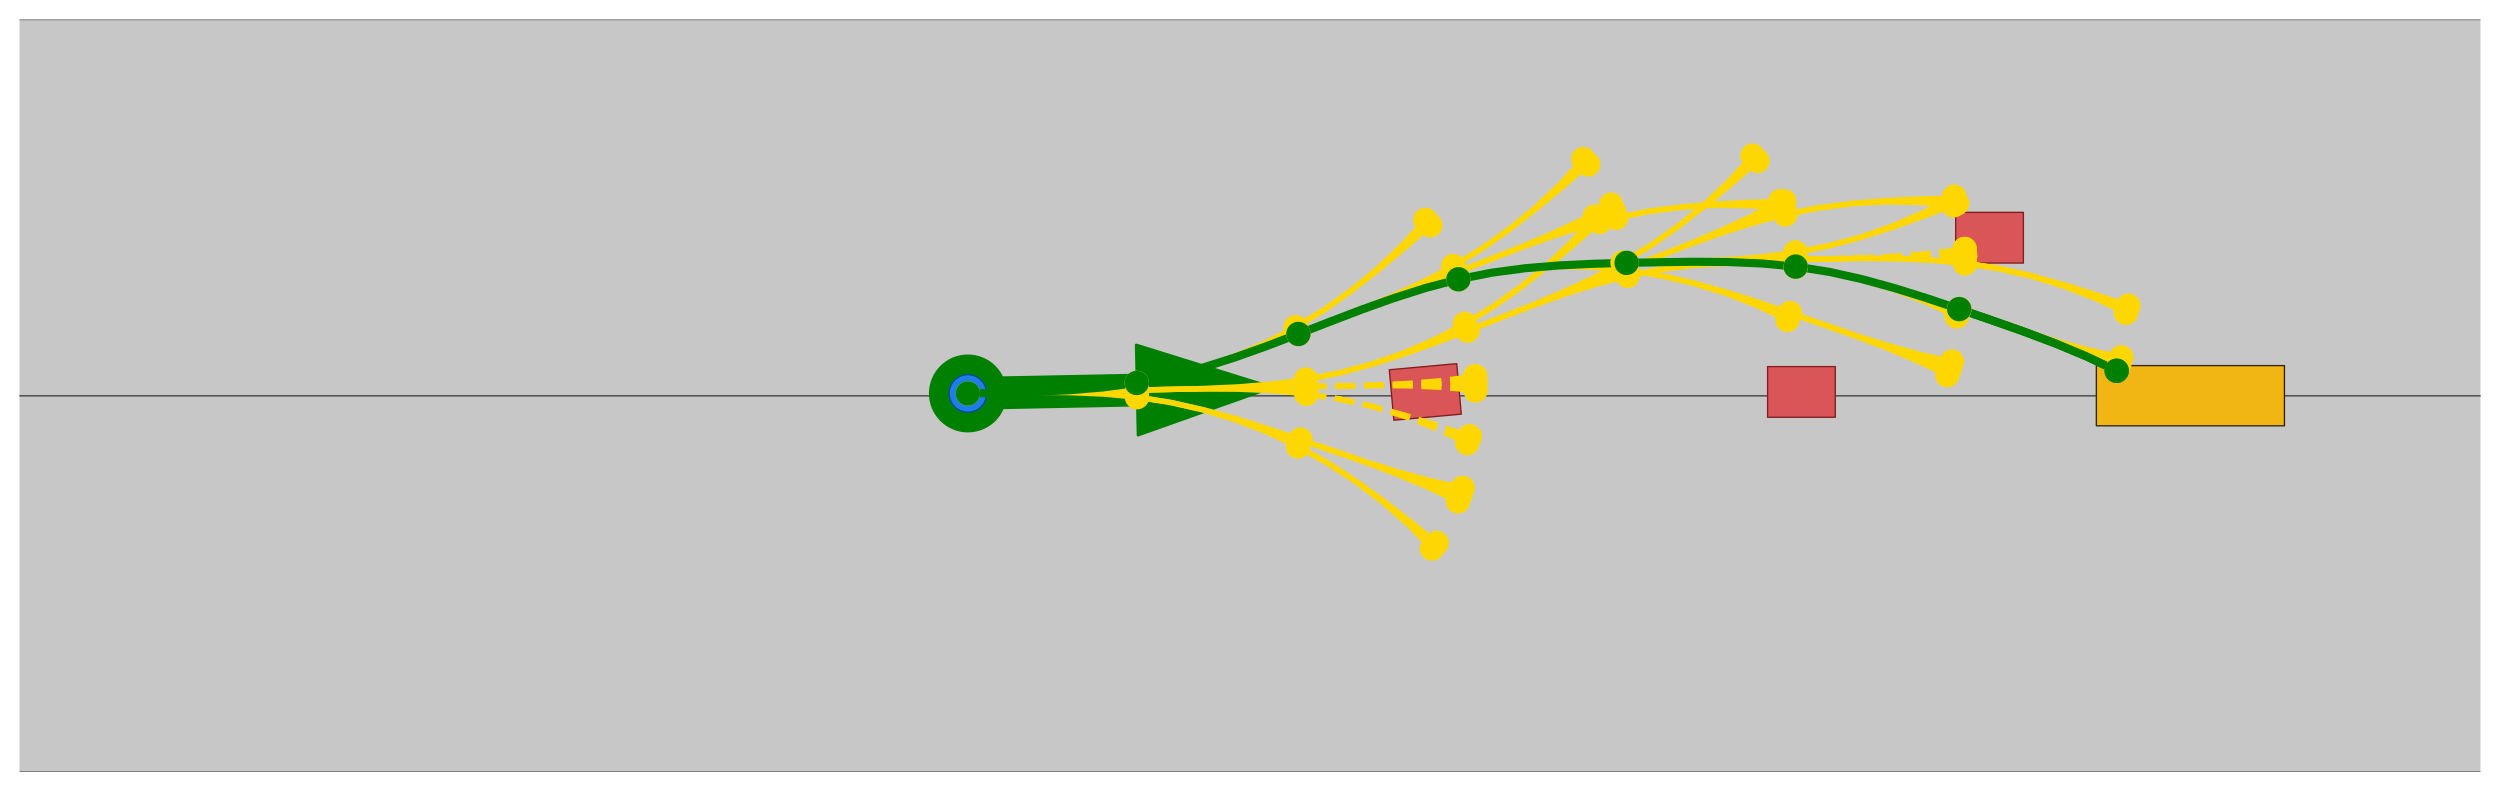 <?xml version="1.0" encoding="utf-8" standalone="no"?>
<!DOCTYPE svg PUBLIC "-//W3C//DTD SVG 1.1//EN"
  "http://www.w3.org/Graphics/SVG/1.1/DTD/svg11.dtd">
<!-- Created with matplotlib (https://matplotlib.org/) -->
<svg height="291.6pt" version="1.1" viewBox="0 0 921.15 291.6" width="921.15pt" xmlns="http://www.w3.org/2000/svg" xmlns:xlink="http://www.w3.org/1999/xlink">
 <defs>
  <style type="text/css">*{stroke-linecap:butt;stroke-linejoin:round;}</style>
 </defs>
 <g id="figure_1">
  <g id="patch_1">
   <path d="M 0 291.6 
L 921.15 291.6 
L 921.15 0 
L 0 0 
z
" style="fill:#ffffff;"/>
  </g>
  <g id="axes_1">
   <g id="PolyCollection_1">
    <path clip-path="url(#pa41eb38a44)" d="M -613.575 284.4 
L -599.715 284.4 
L -585.855 284.4 
L -571.995 284.4 
L -558.135 284.4 
L -544.275 284.4 
L -530.415 284.4 
L -516.555 284.4 
L -502.695 284.4 
L -488.835 284.4 
L -474.975 284.4 
L -461.115 284.4 
L -447.255 284.4 
L -433.395 284.4 
L -419.535 284.4 
L -405.675 284.4 
L -391.815 284.4 
L -377.955 284.4 
L -364.095 284.4 
L -350.235 284.4 
L -336.375 284.4 
L -322.515 284.4 
L -308.655 284.4 
L -294.795 284.4 
L -280.935 284.4 
L -267.075 284.4 
L -253.215 284.4 
L -239.355 284.4 
L -225.495 284.4 
L -211.635 284.4 
L -197.775 284.4 
L -183.915 284.4 
L -170.055 284.4 
L -156.195 284.4 
L -142.335 284.4 
L -128.475 284.4 
L -114.615 284.4 
L -100.755 284.4 
L -86.895 284.4 
L -73.035 284.4 
L -59.175 284.4 
L -45.315 284.4 
L -31.455 284.4 
L -17.595 284.4 
L -3.735 284.4 
L 10.125 284.4 
L 23.985 284.4 
L 37.845 284.4 
L 51.705 284.4 
L 65.565 284.4 
L 79.425 284.4 
L 93.285 284.4 
L 107.145 284.4 
L 121.005 284.4 
L 134.865 284.4 
L 148.725 284.4 
L 162.585 284.4 
L 176.445 284.4 
L 190.305 284.4 
L 204.165 284.4 
L 218.025 284.4 
L 231.885 284.4 
L 245.745 284.4 
L 259.605 284.4 
L 273.465 284.4 
L 287.325 284.4 
L 301.185 284.4 
L 315.045 284.4 
L 328.905 284.4 
L 342.765 284.4 
L 356.625 284.4 
L 370.485 284.4 
L 384.345 284.4 
L 398.205 284.4 
L 412.065 284.4 
L 425.925 284.4 
L 439.785 284.4 
L 453.645 284.4 
L 467.505 284.4 
L 481.365 284.4 
L 495.225 284.4 
L 509.085 284.4 
L 522.945 284.4 
L 536.805 284.4 
L 550.665 284.4 
L 564.525 284.4 
L 578.385 284.4 
L 592.245 284.4 
L 606.105 284.4 
L 619.965 284.4 
L 633.825 284.4 
L 647.685 284.4 
L 661.545 284.4 
L 675.405 284.4 
L 689.265 284.4 
L 703.125 284.4 
L 716.985 284.4 
L 730.845 284.4 
L 744.705 284.4 
L 758.565 284.4 
L 772.425 284.4 
L 786.285 284.4 
L 800.145 284.4 
L 814.005 284.4 
L 827.865 284.4 
L 841.725 284.4 
L 855.585 284.4 
L 869.445 284.4 
L 883.305 284.4 
L 897.165 284.4 
L 911.025 284.4 
L 924.885 284.4 
L 938.745 284.4 
L 952.605 284.4 
L 966.465 284.4 
L 980.325 284.4 
L 994.185 284.4 
L 1008.045 284.4 
L 1021.905 284.4 
L 1035.765 284.4 
L 1049.625 284.4 
L 1063.485 284.4 
L 1077.345 284.4 
L 1091.205 284.4 
L 1105.065 284.4 
L 1118.925 284.4 
L 1132.785 284.4 
L 1146.645 284.4 
L 1160.505 284.4 
L 1174.365 284.4 
L 1188.225 284.4 
L 1202.085 284.4 
L 1215.945 284.4 
L 1229.805 284.4 
L 1243.665 284.4 
L 1257.525 284.4 
L 1271.385 284.4 
L 1285.245 284.4 
L 1299.105 284.4 
L 1312.965 284.4 
L 1326.825 284.4 
L 1340.685 284.4 
L 1354.545 284.4 
L 1368.405 284.4 
L 1382.265 284.4 
L 1396.125 284.4 
L 1409.985 284.4 
L 1423.845 284.4 
L 1437.705 284.4 
L 1451.565 284.4 
L 1465.425 284.4 
L 1479.285 284.4 
L 1493.145 284.4 
L 1507.005 284.4 
L 1520.865 284.4 
L 1534.725 284.4 
L 1548.585 284.4 
L 1562.445 284.4 
L 1576.305 284.4 
L 1590.165 284.4 
L 1604.025 284.4 
L 1617.885 284.4 
L 1631.745 284.4 
L 1645.605 284.4 
L 1659.465 284.4 
L 1673.325 284.4 
L 1687.185 284.4 
L 1701.045 284.4 
L 1714.905 284.4 
L 1728.765 284.4 
L 1742.625 284.4 
L 1756.485 284.4 
L 1770.345 284.4 
L 1784.205 284.4 
L 1798.065 284.4 
L 1811.925 284.4 
L 1825.785 284.4 
L 1839.645 284.4 
L 1853.505 284.4 
L 1867.365 284.4 
L 1881.225 284.4 
L 1895.085 284.4 
L 1908.945 284.4 
L 1922.805 284.4 
L 1936.665 284.4 
L 1950.525 284.4 
L 1964.385 284.4 
L 1978.245 284.4 
L 1992.105 284.4 
L 2005.965 284.4 
L 2019.825 284.4 
L 2033.685 284.4 
L 2047.545 284.4 
L 2061.405 284.4 
L 2075.265 284.4 
L 2089.125 284.4 
L 2102.985 284.4 
L 2116.845 284.4 
L 2130.705 284.4 
L 2144.565 284.4 
L 2158.425 284.4 
L 2172.285 284.4 
L 2186.145 284.4 
L 2200.005 284.4 
L 2213.865 284.4 
L 2227.725 284.4 
L 2241.585 284.4 
L 2255.445 284.4 
L 2269.305 284.4 
L 2283.165 284.4 
L 2283.165 145.8 
L 2269.305 145.8 
L 2255.445 145.8 
L 2241.585 145.8 
L 2227.725 145.8 
L 2213.865 145.8 
L 2200.005 145.8 
L 2186.145 145.8 
L 2172.285 145.8 
L 2158.425 145.8 
L 2144.565 145.8 
L 2130.705 145.8 
L 2116.845 145.8 
L 2102.985 145.8 
L 2089.125 145.8 
L 2075.265 145.8 
L 2061.405 145.8 
L 2047.545 145.8 
L 2033.685 145.8 
L 2019.825 145.8 
L 2005.965 145.8 
L 1992.105 145.8 
L 1978.245 145.8 
L 1964.385 145.8 
L 1950.525 145.8 
L 1936.665 145.8 
L 1922.805 145.8 
L 1908.945 145.8 
L 1895.085 145.8 
L 1881.225 145.8 
L 1867.365 145.8 
L 1853.505 145.8 
L 1839.645 145.8 
L 1825.785 145.8 
L 1811.925 145.8 
L 1798.065 145.8 
L 1784.205 145.8 
L 1770.345 145.8 
L 1756.485 145.8 
L 1742.625 145.8 
L 1728.765 145.8 
L 1714.905 145.8 
L 1701.045 145.8 
L 1687.185 145.8 
L 1673.325 145.8 
L 1659.465 145.8 
L 1645.605 145.8 
L 1631.745 145.8 
L 1617.885 145.8 
L 1604.025 145.8 
L 1590.165 145.8 
L 1576.305 145.8 
L 1562.445 145.8 
L 1548.585 145.8 
L 1534.725 145.8 
L 1520.865 145.8 
L 1507.005 145.8 
L 1493.145 145.8 
L 1479.285 145.8 
L 1465.425 145.8 
L 1451.565 145.8 
L 1437.705 145.8 
L 1423.845 145.8 
L 1409.985 145.8 
L 1396.125 145.8 
L 1382.265 145.8 
L 1368.405 145.8 
L 1354.545 145.8 
L 1340.685 145.8 
L 1326.825 145.8 
L 1312.965 145.8 
L 1299.105 145.8 
L 1285.245 145.8 
L 1271.385 145.8 
L 1257.525 145.8 
L 1243.665 145.8 
L 1229.805 145.8 
L 1215.945 145.8 
L 1202.085 145.8 
L 1188.225 145.8 
L 1174.365 145.8 
L 1160.505 145.8 
L 1146.645 145.8 
L 1132.785 145.8 
L 1118.925 145.8 
L 1105.065 145.8 
L 1091.205 145.8 
L 1077.345 145.8 
L 1063.485 145.8 
L 1049.625 145.8 
L 1035.765 145.8 
L 1021.905 145.8 
L 1008.045 145.8 
L 994.185 145.8 
L 980.325 145.8 
L 966.465 145.8 
L 952.605 145.8 
L 938.745 145.8 
L 924.885 145.8 
L 911.025 145.8 
L 897.165 145.8 
L 883.305 145.8 
L 869.445 145.8 
L 855.585 145.8 
L 841.725 145.8 
L 827.865 145.8 
L 814.005 145.8 
L 800.145 145.8 
L 786.285 145.8 
L 772.425 145.8 
L 758.565 145.8 
L 744.705 145.8 
L 730.845 145.8 
L 716.985 145.8 
L 703.125 145.8 
L 689.265 145.8 
L 675.405 145.8 
L 661.545 145.8 
L 647.685 145.8 
L 633.825 145.8 
L 619.965 145.8 
L 606.105 145.8 
L 592.245 145.8 
L 578.385 145.8 
L 564.525 145.8 
L 550.665 145.8 
L 536.805 145.8 
L 522.945 145.8 
L 509.085 145.8 
L 495.225 145.8 
L 481.365 145.8 
L 467.505 145.8 
L 453.645 145.8 
L 439.785 145.8 
L 425.925 145.8 
L 412.065 145.8 
L 398.205 145.8 
L 384.345 145.8 
L 370.485 145.8 
L 356.625 145.8 
L 342.765 145.8 
L 328.905 145.8 
L 315.045 145.8 
L 301.185 145.8 
L 287.325 145.8 
L 273.465 145.8 
L 259.605 145.8 
L 245.745 145.8 
L 231.885 145.8 
L 218.025 145.8 
L 204.165 145.8 
L 190.305 145.8 
L 176.445 145.8 
L 162.585 145.8 
L 148.725 145.8 
L 134.865 145.8 
L 121.005 145.8 
L 107.145 145.8 
L 93.285 145.8 
L 79.425 145.8 
L 65.565 145.8 
L 51.705 145.8 
L 37.845 145.8 
L 23.985 145.8 
L 10.125 145.8 
L -3.735 145.8 
L -17.595 145.8 
L -31.455 145.8 
L -45.315 145.8 
L -59.175 145.8 
L -73.035 145.8 
L -86.895 145.8 
L -100.755 145.8 
L -114.615 145.8 
L -128.475 145.8 
L -142.335 145.8 
L -156.195 145.8 
L -170.055 145.8 
L -183.915 145.8 
L -197.775 145.8 
L -211.635 145.8 
L -225.495 145.8 
L -239.355 145.8 
L -253.215 145.8 
L -267.075 145.8 
L -280.935 145.8 
L -294.795 145.8 
L -308.655 145.8 
L -322.515 145.8 
L -336.375 145.8 
L -350.235 145.8 
L -364.095 145.8 
L -377.955 145.8 
L -391.815 145.8 
L -405.675 145.8 
L -419.535 145.8 
L -433.395 145.8 
L -447.255 145.8 
L -461.115 145.8 
L -474.975 145.8 
L -488.835 145.8 
L -502.695 145.8 
L -516.555 145.8 
L -530.415 145.8 
L -544.275 145.8 
L -558.135 145.8 
L -571.995 145.8 
L -585.855 145.8 
L -599.715 145.8 
L -613.575 145.8 
z
" style="fill:#c7c7c7;"/>
    <path clip-path="url(#pa41eb38a44)" d="M -613.575 145.8 
L -599.715 145.8 
L -585.855 145.8 
L -571.995 145.8 
L -558.135 145.8 
L -544.275 145.8 
L -530.415 145.8 
L -516.555 145.8 
L -502.695 145.8 
L -488.835 145.8 
L -474.975 145.8 
L -461.115 145.8 
L -447.255 145.8 
L -433.395 145.8 
L -419.535 145.8 
L -405.675 145.8 
L -391.815 145.8 
L -377.955 145.8 
L -364.095 145.8 
L -350.235 145.8 
L -336.375 145.8 
L -322.515 145.8 
L -308.655 145.8 
L -294.795 145.8 
L -280.935 145.8 
L -267.075 145.8 
L -253.215 145.8 
L -239.355 145.8 
L -225.495 145.8 
L -211.635 145.8 
L -197.775 145.8 
L -183.915 145.8 
L -170.055 145.8 
L -156.195 145.8 
L -142.335 145.8 
L -128.475 145.8 
L -114.615 145.8 
L -100.755 145.8 
L -86.895 145.8 
L -73.035 145.8 
L -59.175 145.8 
L -45.315 145.8 
L -31.455 145.8 
L -17.595 145.8 
L -3.735 145.8 
L 10.125 145.8 
L 23.985 145.8 
L 37.845 145.8 
L 51.705 145.8 
L 65.565 145.8 
L 79.425 145.8 
L 93.285 145.8 
L 107.145 145.8 
L 121.005 145.8 
L 134.865 145.8 
L 148.725 145.8 
L 162.585 145.8 
L 176.445 145.8 
L 190.305 145.8 
L 204.165 145.8 
L 218.025 145.8 
L 231.885 145.8 
L 245.745 145.8 
L 259.605 145.8 
L 273.465 145.8 
L 287.325 145.8 
L 301.185 145.8 
L 315.045 145.8 
L 328.905 145.8 
L 342.765 145.8 
L 356.625 145.8 
L 370.485 145.8 
L 384.345 145.8 
L 398.205 145.8 
L 412.065 145.8 
L 425.925 145.8 
L 439.785 145.8 
L 453.645 145.8 
L 467.505 145.8 
L 481.365 145.8 
L 495.225 145.8 
L 509.085 145.8 
L 522.945 145.8 
L 536.805 145.8 
L 550.665 145.8 
L 564.525 145.8 
L 578.385 145.8 
L 592.245 145.8 
L 606.105 145.8 
L 619.965 145.8 
L 633.825 145.8 
L 647.685 145.8 
L 661.545 145.8 
L 675.405 145.8 
L 689.265 145.8 
L 703.125 145.8 
L 716.985 145.8 
L 730.845 145.8 
L 744.705 145.8 
L 758.565 145.8 
L 772.425 145.8 
L 786.285 145.8 
L 800.145 145.8 
L 814.005 145.8 
L 827.865 145.8 
L 841.725 145.8 
L 855.585 145.8 
L 869.445 145.8 
L 883.305 145.8 
L 897.165 145.8 
L 911.025 145.8 
L 924.885 145.8 
L 938.745 145.8 
L 952.605 145.8 
L 966.465 145.8 
L 980.325 145.8 
L 994.185 145.8 
L 1008.045 145.8 
L 1021.905 145.8 
L 1035.765 145.8 
L 1049.625 145.8 
L 1063.485 145.8 
L 1077.345 145.8 
L 1091.205 145.8 
L 1105.065 145.8 
L 1118.925 145.8 
L 1132.785 145.8 
L 1146.645 145.8 
L 1160.505 145.8 
L 1174.365 145.8 
L 1188.225 145.8 
L 1202.085 145.8 
L 1215.945 145.8 
L 1229.805 145.8 
L 1243.665 145.8 
L 1257.525 145.8 
L 1271.385 145.8 
L 1285.245 145.8 
L 1299.105 145.8 
L 1312.965 145.8 
L 1326.825 145.8 
L 1340.685 145.8 
L 1354.545 145.8 
L 1368.405 145.8 
L 1382.265 145.8 
L 1396.125 145.8 
L 1409.985 145.8 
L 1423.845 145.8 
L 1437.705 145.8 
L 1451.565 145.8 
L 1465.425 145.8 
L 1479.285 145.8 
L 1493.145 145.8 
L 1507.005 145.8 
L 1520.865 145.8 
L 1534.725 145.8 
L 1548.585 145.8 
L 1562.445 145.8 
L 1576.305 145.8 
L 1590.165 145.8 
L 1604.025 145.8 
L 1617.885 145.8 
L 1631.745 145.8 
L 1645.605 145.8 
L 1659.465 145.8 
L 1673.325 145.8 
L 1687.185 145.8 
L 1701.045 145.8 
L 1714.905 145.8 
L 1728.765 145.8 
L 1742.625 145.8 
L 1756.485 145.8 
L 1770.345 145.8 
L 1784.205 145.8 
L 1798.065 145.8 
L 1811.925 145.8 
L 1825.785 145.8 
L 1839.645 145.8 
L 1853.505 145.8 
L 1867.365 145.8 
L 1881.225 145.8 
L 1895.085 145.8 
L 1908.945 145.8 
L 1922.805 145.8 
L 1936.665 145.8 
L 1950.525 145.8 
L 1964.385 145.8 
L 1978.245 145.8 
L 1992.105 145.8 
L 2005.965 145.8 
L 2019.825 145.8 
L 2033.685 145.8 
L 2047.545 145.8 
L 2061.405 145.8 
L 2075.265 145.8 
L 2089.125 145.8 
L 2102.985 145.8 
L 2116.845 145.8 
L 2130.705 145.8 
L 2144.565 145.8 
L 2158.425 145.8 
L 2172.285 145.8 
L 2186.145 145.8 
L 2200.005 145.8 
L 2213.865 145.8 
L 2227.725 145.8 
L 2241.585 145.8 
L 2255.445 145.8 
L 2269.305 145.8 
L 2283.165 145.8 
L 2283.165 7.2 
L 2269.305 7.2 
L 2255.445 7.2 
L 2241.585 7.2 
L 2227.725 7.2 
L 2213.865 7.2 
L 2200.005 7.2 
L 2186.145 7.2 
L 2172.285 7.2 
L 2158.425 7.2 
L 2144.565 7.2 
L 2130.705 7.2 
L 2116.845 7.2 
L 2102.985 7.2 
L 2089.125 7.2 
L 2075.265 7.2 
L 2061.405 7.2 
L 2047.545 7.2 
L 2033.685 7.2 
L 2019.825 7.2 
L 2005.965 7.2 
L 1992.105 7.2 
L 1978.245 7.2 
L 1964.385 7.2 
L 1950.525 7.2 
L 1936.665 7.2 
L 1922.805 7.2 
L 1908.945 7.2 
L 1895.085 7.2 
L 1881.225 7.2 
L 1867.365 7.2 
L 1853.505 7.2 
L 1839.645 7.2 
L 1825.785 7.2 
L 1811.925 7.2 
L 1798.065 7.2 
L 1784.205 7.2 
L 1770.345 7.2 
L 1756.485 7.2 
L 1742.625 7.2 
L 1728.765 7.2 
L 1714.905 7.2 
L 1701.045 7.2 
L 1687.185 7.2 
L 1673.325 7.2 
L 1659.465 7.2 
L 1645.605 7.2 
L 1631.745 7.2 
L 1617.885 7.2 
L 1604.025 7.2 
L 1590.165 7.2 
L 1576.305 7.2 
L 1562.445 7.2 
L 1548.585 7.2 
L 1534.725 7.2 
L 1520.865 7.2 
L 1507.005 7.2 
L 1493.145 7.2 
L 1479.285 7.2 
L 1465.425 7.2 
L 1451.565 7.2 
L 1437.705 7.2 
L 1423.845 7.2 
L 1409.985 7.2 
L 1396.125 7.2 
L 1382.265 7.2 
L 1368.405 7.2 
L 1354.545 7.2 
L 1340.685 7.2 
L 1326.825 7.2 
L 1312.965 7.2 
L 1299.105 7.2 
L 1285.245 7.2 
L 1271.385 7.2 
L 1257.525 7.2 
L 1243.665 7.2 
L 1229.805 7.2 
L 1215.945 7.2 
L 1202.085 7.2 
L 1188.225 7.2 
L 1174.365 7.2 
L 1160.505 7.2 
L 1146.645 7.2 
L 1132.785 7.2 
L 1118.925 7.2 
L 1105.065 7.2 
L 1091.205 7.2 
L 1077.345 7.2 
L 1063.485 7.2 
L 1049.625 7.2 
L 1035.765 7.2 
L 1021.905 7.2 
L 1008.045 7.2 
L 994.185 7.2 
L 980.325 7.2 
L 966.465 7.2 
L 952.605 7.2 
L 938.745 7.2 
L 924.885 7.2 
L 911.025 7.2 
L 897.165 7.2 
L 883.305 7.2 
L 869.445 7.2 
L 855.585 7.2 
L 841.725 7.2 
L 827.865 7.2 
L 814.005 7.2 
L 800.145 7.2 
L 786.285 7.2 
L 772.425 7.2 
L 758.565 7.2 
L 744.705 7.2 
L 730.845 7.2 
L 716.985 7.2 
L 703.125 7.2 
L 689.265 7.2 
L 675.405 7.2 
L 661.545 7.2 
L 647.685 7.2 
L 633.825 7.2 
L 619.965 7.2 
L 606.105 7.2 
L 592.245 7.2 
L 578.385 7.2 
L 564.525 7.2 
L 550.665 7.2 
L 536.805 7.2 
L 522.945 7.2 
L 509.085 7.2 
L 495.225 7.2 
L 481.365 7.2 
L 467.505 7.2 
L 453.645 7.2 
L 439.785 7.2 
L 425.925 7.2 
L 412.065 7.2 
L 398.205 7.2 
L 384.345 7.2 
L 370.485 7.2 
L 356.625 7.2 
L 342.765 7.2 
L 328.905 7.2 
L 315.045 7.2 
L 301.185 7.2 
L 287.325 7.2 
L 273.465 7.2 
L 259.605 7.2 
L 245.745 7.2 
L 231.885 7.2 
L 218.025 7.2 
L 204.165 7.2 
L 190.305 7.2 
L 176.445 7.2 
L 162.585 7.2 
L 148.725 7.2 
L 134.865 7.2 
L 121.005 7.2 
L 107.145 7.2 
L 93.285 7.2 
L 79.425 7.2 
L 65.565 7.2 
L 51.705 7.2 
L 37.845 7.2 
L 23.985 7.2 
L 10.125 7.2 
L -3.735 7.2 
L -17.595 7.2 
L -31.455 7.2 
L -45.315 7.2 
L -59.175 7.2 
L -73.035 7.2 
L -86.895 7.2 
L -100.755 7.2 
L -114.615 7.2 
L -128.475 7.2 
L -142.335 7.2 
L -156.195 7.2 
L -170.055 7.2 
L -183.915 7.2 
L -197.775 7.2 
L -211.635 7.2 
L -225.495 7.2 
L -239.355 7.2 
L -253.215 7.2 
L -267.075 7.2 
L -280.935 7.2 
L -294.795 7.2 
L -308.655 7.2 
L -322.515 7.2 
L -336.375 7.2 
L -350.235 7.2 
L -364.095 7.2 
L -377.955 7.2 
L -391.815 7.2 
L -405.675 7.2 
L -419.535 7.2 
L -433.395 7.2 
L -447.255 7.2 
L -461.115 7.2 
L -474.975 7.2 
L -488.835 7.2 
L -502.695 7.2 
L -516.555 7.2 
L -530.415 7.2 
L -544.275 7.2 
L -558.135 7.2 
L -571.995 7.2 
L -585.855 7.2 
L -599.715 7.2 
L -613.575 7.2 
z
" style="fill:#c7c7c7;"/>
   </g>
   <g id="PathCollection_1"/>
   <g id="PathCollection_2">
    <path clip-path="url(#pa41eb38a44)" d="M -613.575 225.495 
L -592.785 215.1 
L -613.575 204.705 
z
" style="fill:#dddddd;stroke:#dddddd;stroke-width:0.5;"/>
    <path clip-path="url(#pa41eb38a44)" d="M -613.575 86.895 
L -592.785 76.5 
L -613.575 66.105 
z
" style="fill:#dddddd;stroke:#dddddd;stroke-width:0.5;"/>
   </g>
   <g id="PathCollection_3">
    <path clip-path="url(#pa41eb38a44)" d="M -1 284.4 
L 922.15 284.4 
L 922.15 284.4 
" style="fill:none;stroke:#555555;stroke-width:0.5;"/>
    <path clip-path="url(#pa41eb38a44)" d="M -1 145.8 
L 922.15 145.8 
L 922.15 145.8 
" style="fill:none;stroke:#555555;stroke-width:0.5;"/>
   </g>
   <g id="PathCollection_4">
    <path clip-path="url(#pa41eb38a44)" d="M -1 145.8 
L 922.15 145.8 
L 922.15 145.8 
" style="fill:none;stroke:#555555;stroke-width:0.5;"/>
    <path clip-path="url(#pa41eb38a44)" d="M -1 7.2 
L 922.15 7.2 
L 922.15 7.2 
" style="fill:none;stroke:#555555;stroke-width:0.5;"/>
   </g>
   <g id="PatchCollection_1">
    <path clip-path="url(#pa41eb38a44)" d="M 356.625 158.828 
C 360.301 158.828 363.826 157.368 366.425 154.769 
C 369.025 152.17 370.485 148.644 370.485 144.968 
C 370.485 141.293 369.025 137.767 366.425 135.168 
C 363.826 132.569 360.301 131.108 356.625 131.108 
C 352.949 131.108 349.424 132.569 346.825 135.168 
C 344.225 137.767 342.765 141.293 342.765 144.968 
C 342.765 148.644 344.225 152.17 346.825 154.769 
C 349.424 157.368 352.949 158.828 356.625 158.828 
z
" style="fill:#008000;stroke:#008000;"/>
    <path clip-path="url(#pa41eb38a44)" d="M 468.869 142.723 
L 419.315 160.35 
L 419.093 149.264 
L 356.736 150.511 
L 356.514 139.426 
L 418.872 138.178 
L 418.65 127.092 
z
" style="fill:#008000;stroke:#008000;"/>
    <path clip-path="url(#pa41eb38a44)" d="M 772.425 156.888 
L 772.425 134.712 
L 841.725 134.712 
L 841.725 156.888 
z
" style="fill:#f1b514;stroke:#302404;stroke-width:0.5;"/>
    <path clip-path="url(#pa41eb38a44)" d="M 513.578 154.835 
L 511.9 136.235 
L 536.747 133.993 
L 538.425 152.593 
z
" style="fill:#d95558;stroke:#831d20;stroke-width:0.5;"/>
    <path clip-path="url(#pa41eb38a44)" d="M 651.289 153.752 
L 651.289 135.076 
L 676.237 135.076 
L 676.237 153.752 
z
" style="fill:#d95558;stroke:#831d20;stroke-width:0.5;"/>
    <path clip-path="url(#pa41eb38a44)" d="M 720.589 96.926 
L 720.589 78.25 
L 745.537 78.25 
L 745.537 96.926 
z
" style="fill:#d95558;stroke:#831d20;stroke-width:0.5;"/>
    <path clip-path="url(#pa41eb38a44)" d="M 356.625 151.898 
C 358.463 151.898 360.226 151.168 361.525 149.869 
C 362.825 148.569 363.555 146.806 363.555 144.968 
C 363.555 143.131 362.825 141.368 361.525 140.068 
C 360.226 138.769 358.463 138.038 356.625 138.038 
C 354.787 138.038 353.024 138.769 351.725 140.068 
C 350.425 141.368 349.695 143.131 349.695 144.968 
C 349.695 146.806 350.425 148.569 351.725 149.869 
C 353.024 151.168 354.787 151.898 356.625 151.898 
z
" style="fill:#1d7eea;stroke:#00478f;stroke-width:0.5;"/>
   </g>
   <g id="line2d_1">
    <path clip-path="url(#pa41eb38a44)" d="M 356.625 144.968 
" style="fill:none;stroke:#ffd700;stroke-linecap:square;stroke-width:2;"/>
   </g>
   <g id="line2d_2">
    <path clip-path="url(#pa41eb38a44)" d="M 356.625 144.968 
L 369.099 144.719 
L 381.573 144.469 
L 394.047 144.22 
L 406.521 143.97 
L 418.995 143.721 
" style="fill:none;stroke:#ffd700;stroke-linecap:square;stroke-width:2;"/>
   </g>
   <g id="line2d_3">
    <path clip-path="url(#pa41eb38a44)" d="M 356.625 144.968 
L 369.099 144.719 
L 381.571 144.382 
L 394.033 143.784 
L 406.466 142.75 
L 418.832 141.107 
" style="fill:none;stroke:#ffd700;stroke-linecap:square;stroke-width:2;"/>
   </g>
   <g id="line2d_4">
    <path clip-path="url(#pa41eb38a44)" d="M 356.625 144.968 
L 369.099 144.719 
L 381.574 144.557 
L 394.05 144.656 
L 406.514 145.192 
L 418.937 146.34 
" style="fill:none;stroke:#ffd700;stroke-linecap:square;stroke-width:2;"/>
   </g>
   <g id="line2d_5">
    <path clip-path="url(#pa41eb38a44)" d="M 418.995 143.721 
L 431.469 143.472 
L 443.943 143.222 
L 456.417 142.973 
L 468.891 142.723 
L 481.365 142.474 
" style="fill:none;stroke:#ffd700;stroke-linecap:square;stroke-width:2;"/>
   </g>
   <g id="line2d_6">
    <path clip-path="url(#pa41eb38a44)" d="M 418.995 143.721 
L 431.469 143.472 
L 443.941 143.135 
L 456.403 142.537 
L 468.836 141.503 
L 481.202 139.859 
" style="fill:none;stroke:#ffd700;stroke-linecap:square;stroke-width:2;"/>
   </g>
   <g id="line2d_7">
    <path clip-path="url(#pa41eb38a44)" d="M 418.995 143.721 
L 431.469 143.472 
L 443.944 143.309 
L 456.42 143.408 
L 468.884 143.944 
L 481.307 145.093 
" style="fill:none;stroke:#ffd700;stroke-linecap:square;stroke-width:2;"/>
   </g>
   <g id="line2d_8">
    <path clip-path="url(#pa41eb38a44)" d="M 481.307 145.093 
L 493.628 147.026 
L 505.802 149.738 
L 517.829 153.046 
L 529.733 156.773 
L 541.556 160.749 
" style="fill:none;stroke:#ffd700;stroke-dasharray:7.4,3.2;stroke-dashoffset:0;stroke-width:2;"/>
   </g>
   <g id="line2d_9">
    <path clip-path="url(#pa41eb38a44)" d="M 481.307 145.093 
L 493.628 147.026 
L 505.782 149.826 
L 517.707 153.478 
L 529.345 157.964 
L 540.636 163.261 
" style="fill:none;stroke:#ffd700;stroke-dasharray:7.4,3.2;stroke-dashoffset:0;stroke-width:2;"/>
   </g>
   <g id="line2d_10">
    <path clip-path="url(#pa41eb38a44)" d="M 481.365 142.474 
L 493.839 142.224 
L 506.313 141.975 
L 518.787 141.725 
L 531.261 141.476 
L 543.735 141.226 
" style="fill:none;stroke:#ffd700;stroke-dasharray:7.4,3.2;stroke-dashoffset:0;stroke-width:2;"/>
   </g>
   <g id="line2d_11">
    <path clip-path="url(#pa41eb38a44)" d="M 481.365 142.474 
L 493.839 142.224 
L 506.311 141.888 
L 518.773 141.29 
L 531.206 140.256 
L 543.572 138.612 
" style="fill:none;stroke:#ffd700;stroke-dasharray:7.4,3.2;stroke-dashoffset:0;stroke-width:2;"/>
   </g>
   <g id="line2d_12">
    <path clip-path="url(#pa41eb38a44)" d="M 481.365 142.474 
L 493.839 142.224 
L 506.314 142.062 
L 518.79 142.161 
L 531.254 142.697 
L 543.677 143.845 
" style="fill:none;stroke:#ffd700;stroke-dasharray:7.4,3.2;stroke-dashoffset:0;stroke-width:2;"/>
   </g>
   <g id="line2d_13">
    <path clip-path="url(#pa41eb38a44)" d="M 418.937 146.34 
L 431.258 148.274 
L 443.432 150.986 
L 455.459 154.294 
L 467.363 158.02 
L 479.186 161.996 
" style="fill:none;stroke:#ffd700;stroke-linecap:square;stroke-width:2;"/>
   </g>
   <g id="line2d_14">
    <path clip-path="url(#pa41eb38a44)" d="M 418.937 146.34 
L 431.258 148.274 
L 443.412 151.074 
L 455.337 154.726 
L 466.975 159.211 
L 478.266 164.508 
" style="fill:none;stroke:#ffd700;stroke-linecap:square;stroke-width:2;"/>
   </g>
   <g id="line2d_15">
    <path clip-path="url(#pa41eb38a44)" d="M 418.832 141.107 
L 431.066 138.682 
L 443.122 135.485 
L 455.007 131.699 
L 466.752 127.499 
L 478.407 123.054 
" style="fill:none;stroke:#ffd700;stroke-linecap:square;stroke-width:2;"/>
   </g>
   <g id="line2d_16">
    <path clip-path="url(#pa41eb38a44)" d="M 418.832 141.107 
L 431.066 138.682 
L 443.098 135.398 
L 454.868 131.272 
L 466.317 126.324 
L 477.387 120.58 
" style="fill:none;stroke:#ffd700;stroke-linecap:square;stroke-width:2;"/>
   </g>
   <g id="line2d_17">
    <path clip-path="url(#pa41eb38a44)" d="M 481.202 139.859 
L 493.436 137.434 
L 505.492 134.237 
L 517.377 130.451 
L 529.122 126.251 
L 540.777 121.806 
" style="fill:none;stroke:#ffd700;stroke-linecap:square;stroke-width:2;"/>
   </g>
   <g id="line2d_18">
    <path clip-path="url(#pa41eb38a44)" d="M 481.202 139.859 
L 493.436 137.434 
L 505.468 134.15 
L 517.238 130.025 
L 528.687 125.077 
L 539.757 119.333 
" style="fill:none;stroke:#ffd700;stroke-linecap:square;stroke-width:2;"/>
   </g>
   <g id="line2d_19">
    <path clip-path="url(#pa41eb38a44)" d="M 479.186 161.996 
L 490.982 166.054 
L 502.777 170.112 
L 514.573 174.17 
L 526.368 178.229 
L 538.164 182.287 
" style="fill:none;stroke:#ffd700;stroke-linecap:square;stroke-width:2;"/>
   </g>
   <g id="line2d_20">
    <path clip-path="url(#pa41eb38a44)" d="M 479.186 161.996 
L 490.982 166.054 
L 502.805 170.03 
L 514.709 173.757 
L 526.736 177.064 
L 538.91 179.776 
" style="fill:none;stroke:#ffd700;stroke-linecap:square;stroke-width:2;"/>
   </g>
   <g id="line2d_21">
    <path clip-path="url(#pa41eb38a44)" d="M 479.186 161.996 
L 490.982 166.054 
L 502.749 170.195 
L 514.426 174.581 
L 525.942 179.373 
L 537.208 184.725 
" style="fill:none;stroke:#ffd700;stroke-linecap:square;stroke-width:2;"/>
   </g>
   <g id="line2d_22">
    <path clip-path="url(#pa41eb38a44)" d="M 478.407 123.054 
L 490.031 118.527 
L 501.655 114 
L 513.279 109.474 
L 524.902 104.947 
L 536.526 100.421 
" style="fill:none;stroke:#ffd700;stroke-linecap:square;stroke-width:2;"/>
   </g>
   <g id="line2d_23">
    <path clip-path="url(#pa41eb38a44)" d="M 478.407 123.054 
L 490.031 118.527 
L 501.623 113.919 
L 513.115 109.07 
L 524.43 103.821 
L 535.473 98.022 
" style="fill:none;stroke:#ffd700;stroke-linecap:square;stroke-width:2;"/>
   </g>
   <g id="line2d_24">
    <path clip-path="url(#pa41eb38a44)" d="M 478.407 123.054 
L 490.031 118.527 
L 501.686 114.082 
L 513.431 109.882 
L 525.316 106.096 
L 537.372 102.899 
" style="fill:none;stroke:#ffd700;stroke-linecap:square;stroke-width:2;"/>
   </g>
   <g id="line2d_25">
    <path clip-path="url(#pa41eb38a44)" d="M 540.777 121.806 
L 552.401 117.28 
L 564.025 112.753 
L 575.649 108.226 
L 587.272 103.7 
L 598.896 99.173 
" style="fill:none;stroke:#ffd700;stroke-linecap:square;stroke-width:2;"/>
   </g>
   <g id="line2d_26">
    <path clip-path="url(#pa41eb38a44)" d="M 540.777 121.806 
L 552.401 117.28 
L 563.993 112.672 
L 575.485 107.822 
L 586.8 102.574 
L 597.843 96.775 
" style="fill:none;stroke:#ffd700;stroke-linecap:square;stroke-width:2;"/>
   </g>
   <g id="line2d_27">
    <path clip-path="url(#pa41eb38a44)" d="M 540.777 121.806 
L 552.401 117.28 
L 564.056 112.834 
L 575.801 108.634 
L 587.686 104.848 
L 599.742 101.652 
" style="fill:none;stroke:#ffd700;stroke-linecap:square;stroke-width:2;"/>
   </g>
   <g id="line2d_28">
    <path clip-path="url(#pa41eb38a44)" d="M 477.387 120.58 
L 488.024 114.067 
L 498.226 106.893 
L 508.064 99.224 
L 517.627 91.216 
L 527.021 83.009 
" style="fill:none;stroke:#ffd700;stroke-linecap:square;stroke-width:2;"/>
   </g>
   <g id="line2d_29">
    <path clip-path="url(#pa41eb38a44)" d="M 477.387 120.58 
L 488.024 114.067 
L 498.174 106.819 
L 507.786 98.872 
L 516.812 90.265 
L 525.207 81.042 
" style="fill:none;stroke:#ffd700;stroke-linecap:square;stroke-width:2;"/>
   </g>
   <g id="line2d_30">
    <path clip-path="url(#pa41eb38a44)" d="M 599.742 101.652 
L 611.977 99.227 
L 624.341 97.583 
L 636.771 96.549 
L 649.23 95.951 
L 661.7 95.615 
" style="fill:none;stroke:#ffd700;stroke-linecap:square;stroke-width:2;"/>
   </g>
   <g id="line2d_31">
    <path clip-path="url(#pa41eb38a44)" d="M 599.742 101.652 
L 611.977 99.227 
L 624.351 97.672 
L 636.805 96.997 
L 649.275 97.203 
L 661.7 98.291 
" style="fill:none;stroke:#ffd700;stroke-linecap:square;stroke-width:2;"/>
   </g>
   <g id="line2d_32">
    <path clip-path="url(#pa41eb38a44)" d="M 537.372 102.899 
L 549.607 100.474 
L 561.971 98.83 
L 574.401 97.797 
L 586.86 97.199 
L 599.33 96.862 
" style="fill:none;stroke:#ffd700;stroke-linecap:square;stroke-width:2;"/>
   </g>
   <g id="line2d_33">
    <path clip-path="url(#pa41eb38a44)" d="M 537.372 102.899 
L 549.607 100.474 
L 561.981 98.92 
L 574.435 98.244 
L 586.905 98.451 
L 599.33 99.538 
" style="fill:none;stroke:#ffd700;stroke-linecap:square;stroke-width:2;"/>
   </g>
   <g id="line2d_34">
    <path clip-path="url(#pa41eb38a44)" d="M 599.33 96.862 
L 611.804 96.613 
L 624.278 96.363 
L 636.752 96.114 
L 649.226 95.864 
L 661.7 95.615 
" style="fill:none;stroke:#ffd700;stroke-linecap:square;stroke-width:2;"/>
   </g>
   <g id="line2d_35">
    <path clip-path="url(#pa41eb38a44)" d="M 599.33 96.862 
L 611.804 96.613 
L 624.276 96.276 
L 636.737 95.678 
L 649.17 94.644 
L 661.537 93 
" style="fill:none;stroke:#ffd700;stroke-linecap:square;stroke-width:2;"/>
   </g>
   <g id="line2d_36">
    <path clip-path="url(#pa41eb38a44)" d="M 599.33 96.862 
L 611.804 96.613 
L 624.279 96.45 
L 636.755 96.55 
L 649.219 97.086 
L 661.641 98.234 
" style="fill:none;stroke:#ffd700;stroke-linecap:square;stroke-width:2;"/>
   </g>
   <g id="line2d_37">
    <path clip-path="url(#pa41eb38a44)" d="M 539.757 119.333 
L 550.394 112.82 
L 560.596 105.645 
L 570.434 97.977 
L 579.997 89.969 
L 589.391 81.761 
" style="fill:none;stroke:#ffd700;stroke-linecap:square;stroke-width:2;"/>
   </g>
   <g id="line2d_38">
    <path clip-path="url(#pa41eb38a44)" d="M 539.757 119.333 
L 550.394 112.82 
L 560.544 105.572 
L 570.156 97.625 
L 579.182 89.018 
L 587.577 79.794 
" style="fill:none;stroke:#ffd700;stroke-linecap:square;stroke-width:2;"/>
   </g>
   <g id="line2d_39">
    <path clip-path="url(#pa41eb38a44)" d="M 661.7 95.615 
L 674.174 95.365 
L 686.648 95.116 
L 699.122 94.866 
L 711.596 94.617 
L 724.07 94.367 
" style="fill:none;stroke:#ffd700;stroke-dasharray:7.4,3.2;stroke-dashoffset:0;stroke-width:2;"/>
   </g>
   <g id="line2d_40">
    <path clip-path="url(#pa41eb38a44)" d="M 661.7 95.615 
L 674.174 95.365 
L 686.646 95.029 
L 699.107 94.431 
L 711.54 93.397 
L 723.907 91.753 
" style="fill:none;stroke:#ffd700;stroke-dasharray:7.4,3.2;stroke-dashoffset:0;stroke-width:2;"/>
   </g>
   <g id="line2d_41">
    <path clip-path="url(#pa41eb38a44)" d="M 661.7 95.615 
L 674.174 95.365 
L 686.649 95.203 
L 699.125 95.302 
L 711.589 95.838 
L 724.011 96.986 
" style="fill:none;stroke:#ffd700;stroke-linecap:square;stroke-width:2;"/>
   </g>
   <g id="line2d_42">
    <path clip-path="url(#pa41eb38a44)" d="M 661.7 95.615 
L 674.174 95.365 
L 686.648 95.116 
L 699.122 94.866 
L 711.596 94.617 
L 724.07 94.367 
" style="fill:none;stroke:#ffd700;stroke-dasharray:7.4,3.2;stroke-dashoffset:0;stroke-width:2;"/>
   </g>
   <g id="line2d_43">
    <path clip-path="url(#pa41eb38a44)" d="M 661.7 95.615 
L 674.174 95.365 
L 686.646 95.029 
L 699.107 94.431 
L 711.54 93.397 
L 723.907 91.753 
" style="fill:none;stroke:#ffd700;stroke-dasharray:7.4,3.2;stroke-dashoffset:0;stroke-width:2;"/>
   </g>
   <g id="line2d_44">
    <path clip-path="url(#pa41eb38a44)" d="M 661.7 95.615 
L 674.174 95.365 
L 686.649 95.203 
L 699.125 95.302 
L 711.589 95.838 
L 724.011 96.986 
" style="fill:none;stroke:#ffd700;stroke-linecap:square;stroke-width:2;"/>
   </g>
   <g id="line2d_45">
    <path clip-path="url(#pa41eb38a44)" d="M 661.7 98.291 
L 674.017 100.253 
L 686.185 102.994 
L 698.203 106.33 
L 710.099 110.085 
L 721.913 114.088 
" style="fill:none;stroke:#ffd700;stroke-linecap:square;stroke-width:2;"/>
   </g>
   <g id="line2d_46">
    <path clip-path="url(#pa41eb38a44)" d="M 661.7 98.291 
L 674.017 100.253 
L 686.164 103.082 
L 698.08 106.762 
L 709.707 111.275 
L 720.986 116.599 
" style="fill:none;stroke:#ffd700;stroke-linecap:square;stroke-width:2;"/>
   </g>
   <g id="line2d_47">
    <path clip-path="url(#pa41eb38a44)" d="M 599.33 99.538 
L 611.647 101.501 
L 623.815 104.242 
L 635.833 107.577 
L 647.729 111.332 
L 659.543 115.336 
" style="fill:none;stroke:#ffd700;stroke-linecap:square;stroke-width:2;"/>
   </g>
   <g id="line2d_48">
    <path clip-path="url(#pa41eb38a44)" d="M 599.33 99.538 
L 611.647 101.501 
L 623.794 104.329 
L 635.71 108.009 
L 647.337 112.522 
L 658.616 117.846 
" style="fill:none;stroke:#ffd700;stroke-linecap:square;stroke-width:2;"/>
   </g>
   <g id="line2d_49">
    <path clip-path="url(#pa41eb38a44)" d="M 724.011 96.986 
L 736.333 98.92 
L 748.507 101.632 
L 760.534 104.94 
L 772.438 108.667 
L 784.261 112.642 
" style="fill:none;stroke:#ffd700;stroke-linecap:square;stroke-width:2;"/>
   </g>
   <g id="line2d_50">
    <path clip-path="url(#pa41eb38a44)" d="M 724.011 96.986 
L 736.333 98.92 
L 748.486 101.72 
L 760.412 105.372 
L 772.049 109.858 
L 783.34 115.155 
" style="fill:none;stroke:#ffd700;stroke-linecap:square;stroke-width:2;"/>
   </g>
   <g id="line2d_51">
    <path clip-path="url(#pa41eb38a44)" d="M 724.011 96.986 
L 736.333 98.92 
L 748.486 101.72 
L 760.412 105.372 
L 772.049 109.858 
L 783.34 115.155 
" style="fill:none;stroke:#ffd700;stroke-linecap:square;stroke-width:2;"/>
   </g>
   <g id="line2d_52">
    <path clip-path="url(#pa41eb38a44)" d="M 661.641 98.234 
L 673.963 100.168 
L 686.137 102.88 
L 698.164 106.187 
L 710.068 109.914 
L 721.891 113.89 
" style="fill:none;stroke:#ffd700;stroke-linecap:square;stroke-width:2;"/>
   </g>
   <g id="line2d_53">
    <path clip-path="url(#pa41eb38a44)" d="M 661.641 98.234 
L 673.963 100.168 
L 686.116 102.967 
L 698.042 106.619 
L 709.679 111.105 
L 720.97 116.402 
" style="fill:none;stroke:#ffd700;stroke-linecap:square;stroke-width:2;"/>
   </g>
   <g id="line2d_54">
    <path clip-path="url(#pa41eb38a44)" d="M 478.266 164.508 
L 489.154 170.59 
L 499.636 177.352 
L 509.772 184.62 
L 519.648 192.24 
L 529.363 200.065 
" style="fill:none;stroke:#ffd700;stroke-linecap:square;stroke-width:2;"/>
   </g>
   <g id="line2d_55">
    <path clip-path="url(#pa41eb38a44)" d="M 478.266 164.508 
L 489.154 170.59 
L 499.586 177.427 
L 509.508 184.983 
L 518.871 193.222 
L 527.629 202.103 
" style="fill:none;stroke:#ffd700;stroke-linecap:square;stroke-width:2;"/>
   </g>
   <g id="line2d_56">
    <path clip-path="url(#pa41eb38a44)" d="M 661.537 93 
L 673.771 90.575 
L 685.827 87.379 
L 697.712 83.593 
L 709.457 79.393 
L 721.112 74.947 
" style="fill:none;stroke:#ffd700;stroke-linecap:square;stroke-width:2;"/>
   </g>
   <g id="line2d_57">
    <path clip-path="url(#pa41eb38a44)" d="M 661.537 93 
L 673.771 90.575 
L 685.803 87.292 
L 697.573 83.166 
L 709.021 78.218 
L 720.092 72.474 
" style="fill:none;stroke:#ffd700;stroke-linecap:square;stroke-width:2;"/>
   </g>
   <g id="line2d_58">
    <path clip-path="url(#pa41eb38a44)" d="M 598.896 99.173 
L 610.52 94.647 
L 622.143 90.12 
L 633.767 85.593 
L 645.391 81.067 
L 657.015 76.54 
" style="fill:none;stroke:#ffd700;stroke-linecap:square;stroke-width:2;"/>
   </g>
   <g id="line2d_59">
    <path clip-path="url(#pa41eb38a44)" d="M 598.896 99.173 
L 610.52 94.647 
L 622.111 90.039 
L 633.604 85.189 
L 644.919 79.941 
L 655.962 74.142 
" style="fill:none;stroke:#ffd700;stroke-linecap:square;stroke-width:2;"/>
   </g>
   <g id="line2d_60">
    <path clip-path="url(#pa41eb38a44)" d="M 598.896 99.173 
L 610.52 94.647 
L 622.175 90.201 
L 633.92 86.001 
L 645.805 82.215 
L 657.861 79.019 
" style="fill:none;stroke:#ffd700;stroke-linecap:square;stroke-width:2;"/>
   </g>
   <g id="line2d_61">
    <path clip-path="url(#pa41eb38a44)" d="M 536.526 100.421 
L 548.15 95.894 
L 559.773 91.367 
L 571.397 86.841 
L 583.021 82.314 
L 594.645 77.788 
" style="fill:none;stroke:#ffd700;stroke-linecap:square;stroke-width:2;"/>
   </g>
   <g id="line2d_62">
    <path clip-path="url(#pa41eb38a44)" d="M 536.526 100.421 
L 548.15 95.894 
L 559.741 91.286 
L 571.234 86.437 
L 582.549 81.188 
L 593.592 75.389 
" style="fill:none;stroke:#ffd700;stroke-linecap:square;stroke-width:2;"/>
   </g>
   <g id="line2d_63">
    <path clip-path="url(#pa41eb38a44)" d="M 536.526 100.421 
L 548.15 95.894 
L 559.805 91.449 
L 571.55 87.249 
L 583.435 83.463 
L 595.491 80.266 
" style="fill:none;stroke:#ffd700;stroke-linecap:square;stroke-width:2;"/>
   </g>
   <g id="line2d_64">
    <path clip-path="url(#pa41eb38a44)" d="M 597.843 96.775 
L 608.495 90.287 
L 618.715 83.137 
L 628.57 75.491 
L 638.153 67.506 
L 647.566 59.321 
" style="fill:none;stroke:#ffd700;stroke-linecap:square;stroke-width:2;"/>
   </g>
   <g id="line2d_65">
    <path clip-path="url(#pa41eb38a44)" d="M 597.843 96.775 
L 608.495 90.287 
L 618.662 83.063 
L 628.293 75.139 
L 637.339 66.553 
L 645.756 57.349 
" style="fill:none;stroke:#ffd700;stroke-linecap:square;stroke-width:2;"/>
   </g>
   <g id="line2d_66">
    <path clip-path="url(#pa41eb38a44)" d="M 535.473 98.022 
L 546.125 91.535 
L 556.345 84.384 
L 566.2 76.739 
L 575.783 68.753 
L 585.196 60.568 
" style="fill:none;stroke:#ffd700;stroke-linecap:square;stroke-width:2;"/>
   </g>
   <g id="line2d_67">
    <path clip-path="url(#pa41eb38a44)" d="M 535.473 98.022 
L 546.125 91.535 
L 556.292 84.311 
L 565.923 76.386 
L 574.969 67.8 
L 583.386 58.597 
" style="fill:none;stroke:#ffd700;stroke-linecap:square;stroke-width:2;"/>
   </g>
   <g id="line2d_68">
    <path clip-path="url(#pa41eb38a44)" d="M 659.543 115.336 
L 671.328 119.422 
L 683.114 123.508 
L 694.9 127.594 
L 706.686 131.679 
L 718.472 135.765 
" style="fill:none;stroke:#ffd700;stroke-linecap:square;stroke-width:2;"/>
   </g>
   <g id="line2d_69">
    <path clip-path="url(#pa41eb38a44)" d="M 659.543 115.336 
L 671.328 119.422 
L 683.142 123.425 
L 695.038 127.18 
L 707.057 130.516 
L 719.224 133.257 
" style="fill:none;stroke:#ffd700;stroke-linecap:square;stroke-width:2;"/>
   </g>
   <g id="line2d_70">
    <path clip-path="url(#pa41eb38a44)" d="M 659.543 115.336 
L 671.328 119.422 
L 683.085 123.59 
L 694.752 128.003 
L 706.257 132.823 
L 717.51 138.201 
" style="fill:none;stroke:#ffd700;stroke-linecap:square;stroke-width:2;"/>
   </g>
   <g id="line2d_71">
    <path clip-path="url(#pa41eb38a44)" d="M 595.491 80.266 
L 607.725 77.841 
L 620.089 76.197 
L 632.519 75.164 
L 644.979 74.566 
L 657.448 74.229 
" style="fill:none;stroke:#ffd700;stroke-linecap:square;stroke-width:2;"/>
   </g>
   <g id="line2d_72">
    <path clip-path="url(#pa41eb38a44)" d="M 595.491 80.266 
L 607.725 77.841 
L 620.1 76.287 
L 632.554 75.611 
L 645.024 75.818 
L 657.449 76.905 
" style="fill:none;stroke:#ffd700;stroke-linecap:square;stroke-width:2;"/>
   </g>
   <g id="line2d_73">
    <path clip-path="url(#pa41eb38a44)" d="M 657.861 79.019 
L 670.095 76.594 
L 682.459 74.95 
L 694.889 73.916 
L 707.349 73.318 
L 719.818 72.982 
" style="fill:none;stroke:#ffd700;stroke-linecap:square;stroke-width:2;"/>
   </g>
   <g id="line2d_74">
    <path clip-path="url(#pa41eb38a44)" d="M 657.861 79.019 
L 670.095 76.594 
L 682.47 75.039 
L 694.924 74.364 
L 707.394 74.57 
L 719.819 75.658 
" style="fill:none;stroke:#ffd700;stroke-linecap:square;stroke-width:2;"/>
   </g>
   <g id="line2d_75">
    <path clip-path="url(#pa41eb38a44)" d="M 721.891 113.89 
L 733.686 117.948 
L 745.482 122.006 
L 757.277 126.064 
L 769.073 130.122 
L 780.868 134.181 
" style="fill:none;stroke:#ffd700;stroke-linecap:square;stroke-width:2;"/>
   </g>
   <g id="line2d_76">
    <path clip-path="url(#pa41eb38a44)" d="M 721.891 113.89 
L 733.686 117.948 
L 745.51 121.924 
L 757.414 125.651 
L 769.441 128.958 
L 781.615 131.67 
" style="fill:none;stroke:#ffd700;stroke-linecap:square;stroke-width:2;"/>
   </g>
   <g id="line2d_77">
    <path clip-path="url(#pa41eb38a44)" d="M 721.891 113.89 
L 733.686 117.948 
L 745.453 122.088 
L 757.13 126.475 
L 768.646 131.267 
L 779.912 136.619 
" style="fill:none;stroke:#ffd700;stroke-linecap:square;stroke-width:2;"/>
   </g>
   <g id="line2d_78">
    <path clip-path="url(#pa41eb38a44)" d="M 721.891 113.89 
L 733.686 117.948 
L 745.453 122.088 
L 757.13 126.475 
L 768.646 131.267 
L 779.912 136.619 
" style="fill:none;stroke:#008000;stroke-linecap:square;stroke-width:3;"/>
   </g>
   <g id="line2d_79">
    <path clip-path="url(#pa41eb38a44)" d="M 356.625 144.968 
" style="fill:none;stroke:#008000;stroke-linecap:square;stroke-width:3;"/>
   </g>
   <g id="line2d_80">
    <path clip-path="url(#pa41eb38a44)" d="M 356.625 144.968 
L 369.099 144.719 
L 381.571 144.382 
L 394.033 143.784 
L 406.466 142.75 
L 418.832 141.107 
" style="fill:none;stroke:#008000;stroke-linecap:square;stroke-width:3;"/>
   </g>
   <g id="line2d_81">
    <path clip-path="url(#pa41eb38a44)" d="M 418.832 141.107 
L 431.066 138.682 
L 443.122 135.485 
L 455.007 131.699 
L 466.752 127.499 
L 478.407 123.054 
" style="fill:none;stroke:#008000;stroke-linecap:square;stroke-width:3;"/>
   </g>
   <g id="line2d_82">
    <path clip-path="url(#pa41eb38a44)" d="M 478.407 123.054 
L 490.031 118.527 
L 501.686 114.082 
L 513.431 109.882 
L 525.316 106.096 
L 537.372 102.899 
" style="fill:none;stroke:#008000;stroke-linecap:square;stroke-width:3;"/>
   </g>
   <g id="line2d_83">
    <path clip-path="url(#pa41eb38a44)" d="M 537.372 102.899 
L 549.607 100.474 
L 561.971 98.83 
L 574.401 97.797 
L 586.86 97.199 
L 599.33 96.862 
" style="fill:none;stroke:#008000;stroke-linecap:square;stroke-width:3;"/>
   </g>
   <g id="line2d_84">
    <path clip-path="url(#pa41eb38a44)" d="M 599.33 96.862 
L 611.804 96.613 
L 624.279 96.45 
L 636.755 96.55 
L 649.219 97.086 
L 661.641 98.234 
" style="fill:none;stroke:#008000;stroke-linecap:square;stroke-width:3;"/>
   </g>
   <g id="line2d_85">
    <path clip-path="url(#pa41eb38a44)" d="M 661.641 98.234 
L 673.963 100.168 
L 686.137 102.88 
L 698.164 106.187 
L 710.068 109.914 
L 721.891 113.89 
" style="fill:none;stroke:#008000;stroke-linecap:square;stroke-width:3;"/>
   </g>
   <g id="line2d_86">
    <path clip-path="url(#pa41eb38a44)" d="M 721.891 113.89 
L 733.686 117.948 
L 745.453 122.088 
L 757.13 126.475 
L 768.646 131.267 
L 779.912 136.619 
" style="fill:none;stroke:#008000;stroke-linecap:square;stroke-width:3;"/>
   </g>
   <g id="line2d_87">
    <path clip-path="url(#pa41eb38a44)" d="M 356.625 144.968 
" style="fill:none;stroke:#ffd700;stroke-linecap:square;stroke-width:1.5;"/>
    <defs>
     <path d="M 0 4 
C 1.061 4 2.078 3.579 2.828 2.828 
C 3.579 2.078 4 1.061 4 0 
C 4 -1.061 3.579 -2.078 2.828 -2.828 
C 2.078 -3.579 1.061 -4 0 -4 
C -1.061 -4 -2.078 -3.579 -2.828 -2.828 
C -3.579 -2.078 -4 -1.061 -4 0 
C -4 1.061 -3.579 2.078 -2.828 2.828 
C -2.078 3.579 -1.061 4 0 4 
z
" id="mc894227313" style="stroke:#ffd700;"/>
    </defs>
    <g clip-path="url(#pa41eb38a44)">
     <use style="fill:#ffd700;stroke:#ffd700;" x="356.625" xlink:href="#mc894227313" y="144.968"/>
    </g>
   </g>
   <g id="line2d_88">
    <path clip-path="url(#pa41eb38a44)" d="M 418.995 143.721 
" style="fill:none;stroke:#ffd700;stroke-linecap:square;stroke-width:1.5;"/>
    <g clip-path="url(#pa41eb38a44)">
     <use style="fill:#ffd700;stroke:#ffd700;" x="418.995" xlink:href="#mc894227313" y="143.721"/>
    </g>
   </g>
   <g id="line2d_89">
    <path clip-path="url(#pa41eb38a44)" d="M 418.832 141.107 
" style="fill:none;stroke:#ffd700;stroke-linecap:square;stroke-width:1.5;"/>
    <g clip-path="url(#pa41eb38a44)">
     <use style="fill:#ffd700;stroke:#ffd700;" x="418.832" xlink:href="#mc894227313" y="141.107"/>
    </g>
   </g>
   <g id="line2d_90">
    <path clip-path="url(#pa41eb38a44)" d="M 418.937 146.34 
" style="fill:none;stroke:#ffd700;stroke-linecap:square;stroke-width:1.5;"/>
    <g clip-path="url(#pa41eb38a44)">
     <use style="fill:#ffd700;stroke:#ffd700;" x="418.937" xlink:href="#mc894227313" y="146.34"/>
    </g>
   </g>
   <g id="line2d_91">
    <path clip-path="url(#pa41eb38a44)" d="M 481.365 142.474 
" style="fill:none;stroke:#ffd700;stroke-linecap:square;stroke-width:1.5;"/>
    <g clip-path="url(#pa41eb38a44)">
     <use style="fill:#ffd700;stroke:#ffd700;" x="481.365" xlink:href="#mc894227313" y="142.474"/>
    </g>
   </g>
   <g id="line2d_92">
    <path clip-path="url(#pa41eb38a44)" d="M 481.202 139.859 
" style="fill:none;stroke:#ffd700;stroke-linecap:square;stroke-width:1.5;"/>
    <g clip-path="url(#pa41eb38a44)">
     <use style="fill:#ffd700;stroke:#ffd700;" x="481.202" xlink:href="#mc894227313" y="139.859"/>
    </g>
   </g>
   <g id="line2d_93">
    <path clip-path="url(#pa41eb38a44)" d="M 481.307 145.093 
" style="fill:none;stroke:#ffd700;stroke-linecap:square;stroke-width:1.5;"/>
    <g clip-path="url(#pa41eb38a44)">
     <use style="fill:#ffd700;stroke:#ffd700;" x="481.307" xlink:href="#mc894227313" y="145.093"/>
    </g>
   </g>
   <g id="line2d_94">
    <path clip-path="url(#pa41eb38a44)" d="M 541.556 160.749 
" style="fill:none;stroke:#ffd700;stroke-linecap:square;stroke-width:1.5;"/>
    <g clip-path="url(#pa41eb38a44)">
     <use style="fill:#ffd700;stroke:#ffd700;" x="541.556" xlink:href="#mc894227313" y="160.749"/>
    </g>
   </g>
   <g id="line2d_95">
    <path clip-path="url(#pa41eb38a44)" d="M 540.636 163.261 
" style="fill:none;stroke:#ffd700;stroke-linecap:square;stroke-width:1.5;"/>
    <g clip-path="url(#pa41eb38a44)">
     <use style="fill:#ffd700;stroke:#ffd700;" x="540.636" xlink:href="#mc894227313" y="163.261"/>
    </g>
   </g>
   <g id="line2d_96">
    <path clip-path="url(#pa41eb38a44)" d="M 543.735 141.226 
" style="fill:none;stroke:#ffd700;stroke-linecap:square;stroke-width:1.5;"/>
    <g clip-path="url(#pa41eb38a44)">
     <use style="fill:#ffd700;stroke:#ffd700;" x="543.735" xlink:href="#mc894227313" y="141.226"/>
    </g>
   </g>
   <g id="line2d_97">
    <path clip-path="url(#pa41eb38a44)" d="M 543.572 138.612 
" style="fill:none;stroke:#ffd700;stroke-linecap:square;stroke-width:1.5;"/>
    <g clip-path="url(#pa41eb38a44)">
     <use style="fill:#ffd700;stroke:#ffd700;" x="543.572" xlink:href="#mc894227313" y="138.612"/>
    </g>
   </g>
   <g id="line2d_98">
    <path clip-path="url(#pa41eb38a44)" d="M 543.677 143.845 
" style="fill:none;stroke:#ffd700;stroke-linecap:square;stroke-width:1.5;"/>
    <g clip-path="url(#pa41eb38a44)">
     <use style="fill:#ffd700;stroke:#ffd700;" x="543.677" xlink:href="#mc894227313" y="143.845"/>
    </g>
   </g>
   <g id="line2d_99">
    <path clip-path="url(#pa41eb38a44)" d="M 479.186 161.996 
" style="fill:none;stroke:#ffd700;stroke-linecap:square;stroke-width:1.5;"/>
    <g clip-path="url(#pa41eb38a44)">
     <use style="fill:#ffd700;stroke:#ffd700;" x="479.186" xlink:href="#mc894227313" y="161.996"/>
    </g>
   </g>
   <g id="line2d_100">
    <path clip-path="url(#pa41eb38a44)" d="M 478.266 164.508 
" style="fill:none;stroke:#ffd700;stroke-linecap:square;stroke-width:1.5;"/>
    <g clip-path="url(#pa41eb38a44)">
     <use style="fill:#ffd700;stroke:#ffd700;" x="478.266" xlink:href="#mc894227313" y="164.508"/>
    </g>
   </g>
   <g id="line2d_101">
    <path clip-path="url(#pa41eb38a44)" d="M 478.407 123.054 
" style="fill:none;stroke:#ffd700;stroke-linecap:square;stroke-width:1.5;"/>
    <g clip-path="url(#pa41eb38a44)">
     <use style="fill:#ffd700;stroke:#ffd700;" x="478.407" xlink:href="#mc894227313" y="123.054"/>
    </g>
   </g>
   <g id="line2d_102">
    <path clip-path="url(#pa41eb38a44)" d="M 477.387 120.58 
" style="fill:none;stroke:#ffd700;stroke-linecap:square;stroke-width:1.5;"/>
    <g clip-path="url(#pa41eb38a44)">
     <use style="fill:#ffd700;stroke:#ffd700;" x="477.387" xlink:href="#mc894227313" y="120.58"/>
    </g>
   </g>
   <g id="line2d_103">
    <path clip-path="url(#pa41eb38a44)" d="M 540.777 121.806 
" style="fill:none;stroke:#ffd700;stroke-linecap:square;stroke-width:1.5;"/>
    <g clip-path="url(#pa41eb38a44)">
     <use style="fill:#ffd700;stroke:#ffd700;" x="540.777" xlink:href="#mc894227313" y="121.806"/>
    </g>
   </g>
   <g id="line2d_104">
    <path clip-path="url(#pa41eb38a44)" d="M 539.757 119.333 
" style="fill:none;stroke:#ffd700;stroke-linecap:square;stroke-width:1.5;"/>
    <g clip-path="url(#pa41eb38a44)">
     <use style="fill:#ffd700;stroke:#ffd700;" x="539.757" xlink:href="#mc894227313" y="119.333"/>
    </g>
   </g>
   <g id="line2d_105">
    <path clip-path="url(#pa41eb38a44)" d="M 538.164 182.287 
" style="fill:none;stroke:#ffd700;stroke-linecap:square;stroke-width:1.5;"/>
    <g clip-path="url(#pa41eb38a44)">
     <use style="fill:#ffd700;stroke:#ffd700;" x="538.164" xlink:href="#mc894227313" y="182.287"/>
    </g>
   </g>
   <g id="line2d_106">
    <path clip-path="url(#pa41eb38a44)" d="M 538.91 179.776 
" style="fill:none;stroke:#ffd700;stroke-linecap:square;stroke-width:1.5;"/>
    <g clip-path="url(#pa41eb38a44)">
     <use style="fill:#ffd700;stroke:#ffd700;" x="538.91" xlink:href="#mc894227313" y="179.776"/>
    </g>
   </g>
   <g id="line2d_107">
    <path clip-path="url(#pa41eb38a44)" d="M 537.208 184.725 
" style="fill:none;stroke:#ffd700;stroke-linecap:square;stroke-width:1.5;"/>
    <g clip-path="url(#pa41eb38a44)">
     <use style="fill:#ffd700;stroke:#ffd700;" x="537.208" xlink:href="#mc894227313" y="184.725"/>
    </g>
   </g>
   <g id="line2d_108">
    <path clip-path="url(#pa41eb38a44)" d="M 536.526 100.421 
" style="fill:none;stroke:#ffd700;stroke-linecap:square;stroke-width:1.5;"/>
    <g clip-path="url(#pa41eb38a44)">
     <use style="fill:#ffd700;stroke:#ffd700;" x="536.526" xlink:href="#mc894227313" y="100.421"/>
    </g>
   </g>
   <g id="line2d_109">
    <path clip-path="url(#pa41eb38a44)" d="M 535.473 98.022 
" style="fill:none;stroke:#ffd700;stroke-linecap:square;stroke-width:1.5;"/>
    <g clip-path="url(#pa41eb38a44)">
     <use style="fill:#ffd700;stroke:#ffd700;" x="535.473" xlink:href="#mc894227313" y="98.022"/>
    </g>
   </g>
   <g id="line2d_110">
    <path clip-path="url(#pa41eb38a44)" d="M 537.372 102.899 
" style="fill:none;stroke:#ffd700;stroke-linecap:square;stroke-width:1.5;"/>
    <g clip-path="url(#pa41eb38a44)">
     <use style="fill:#ffd700;stroke:#ffd700;" x="537.372" xlink:href="#mc894227313" y="102.899"/>
    </g>
   </g>
   <g id="line2d_111">
    <path clip-path="url(#pa41eb38a44)" d="M 598.896 99.173 
" style="fill:none;stroke:#ffd700;stroke-linecap:square;stroke-width:1.5;"/>
    <g clip-path="url(#pa41eb38a44)">
     <use style="fill:#ffd700;stroke:#ffd700;" x="598.896" xlink:href="#mc894227313" y="99.173"/>
    </g>
   </g>
   <g id="line2d_112">
    <path clip-path="url(#pa41eb38a44)" d="M 597.843 96.775 
" style="fill:none;stroke:#ffd700;stroke-linecap:square;stroke-width:1.5;"/>
    <g clip-path="url(#pa41eb38a44)">
     <use style="fill:#ffd700;stroke:#ffd700;" x="597.843" xlink:href="#mc894227313" y="96.775"/>
    </g>
   </g>
   <g id="line2d_113">
    <path clip-path="url(#pa41eb38a44)" d="M 599.742 101.652 
" style="fill:none;stroke:#ffd700;stroke-linecap:square;stroke-width:1.5;"/>
    <g clip-path="url(#pa41eb38a44)">
     <use style="fill:#ffd700;stroke:#ffd700;" x="599.742" xlink:href="#mc894227313" y="101.652"/>
    </g>
   </g>
   <g id="line2d_114">
    <path clip-path="url(#pa41eb38a44)" d="M 527.021 83.009 
" style="fill:none;stroke:#ffd700;stroke-linecap:square;stroke-width:1.5;"/>
    <g clip-path="url(#pa41eb38a44)">
     <use style="fill:#ffd700;stroke:#ffd700;" x="527.021" xlink:href="#mc894227313" y="83.009"/>
    </g>
   </g>
   <g id="line2d_115">
    <path clip-path="url(#pa41eb38a44)" d="M 525.207 81.042 
" style="fill:none;stroke:#ffd700;stroke-linecap:square;stroke-width:1.5;"/>
    <g clip-path="url(#pa41eb38a44)">
     <use style="fill:#ffd700;stroke:#ffd700;" x="525.207" xlink:href="#mc894227313" y="81.042"/>
    </g>
   </g>
   <g id="line2d_116">
    <path clip-path="url(#pa41eb38a44)" d="M 661.7 95.615 
" style="fill:none;stroke:#ffd700;stroke-linecap:square;stroke-width:1.5;"/>
    <g clip-path="url(#pa41eb38a44)">
     <use style="fill:#ffd700;stroke:#ffd700;" x="661.7" xlink:href="#mc894227313" y="95.615"/>
    </g>
   </g>
   <g id="line2d_117">
    <path clip-path="url(#pa41eb38a44)" d="M 661.7 98.291 
" style="fill:none;stroke:#ffd700;stroke-linecap:square;stroke-width:1.5;"/>
    <g clip-path="url(#pa41eb38a44)">
     <use style="fill:#ffd700;stroke:#ffd700;" x="661.7" xlink:href="#mc894227313" y="98.291"/>
    </g>
   </g>
   <g id="line2d_118">
    <path clip-path="url(#pa41eb38a44)" d="M 599.33 96.862 
" style="fill:none;stroke:#ffd700;stroke-linecap:square;stroke-width:1.5;"/>
    <g clip-path="url(#pa41eb38a44)">
     <use style="fill:#ffd700;stroke:#ffd700;" x="599.33" xlink:href="#mc894227313" y="96.862"/>
    </g>
   </g>
   <g id="line2d_119">
    <path clip-path="url(#pa41eb38a44)" d="M 599.33 99.538 
" style="fill:none;stroke:#ffd700;stroke-linecap:square;stroke-width:1.5;"/>
    <g clip-path="url(#pa41eb38a44)">
     <use style="fill:#ffd700;stroke:#ffd700;" x="599.33" xlink:href="#mc894227313" y="99.538"/>
    </g>
   </g>
   <g id="line2d_120">
    <path clip-path="url(#pa41eb38a44)" d="M 661.7 95.615 
" style="fill:none;stroke:#ffd700;stroke-linecap:square;stroke-width:1.5;"/>
    <g clip-path="url(#pa41eb38a44)">
     <use style="fill:#ffd700;stroke:#ffd700;" x="661.7" xlink:href="#mc894227313" y="95.615"/>
    </g>
   </g>
   <g id="line2d_121">
    <path clip-path="url(#pa41eb38a44)" d="M 661.537 93 
" style="fill:none;stroke:#ffd700;stroke-linecap:square;stroke-width:1.5;"/>
    <g clip-path="url(#pa41eb38a44)">
     <use style="fill:#ffd700;stroke:#ffd700;" x="661.537" xlink:href="#mc894227313" y="93"/>
    </g>
   </g>
   <g id="line2d_122">
    <path clip-path="url(#pa41eb38a44)" d="M 661.641 98.234 
" style="fill:none;stroke:#ffd700;stroke-linecap:square;stroke-width:1.5;"/>
    <g clip-path="url(#pa41eb38a44)">
     <use style="fill:#ffd700;stroke:#ffd700;" x="661.641" xlink:href="#mc894227313" y="98.234"/>
    </g>
   </g>
   <g id="line2d_123">
    <path clip-path="url(#pa41eb38a44)" d="M 589.391 81.761 
" style="fill:none;stroke:#ffd700;stroke-linecap:square;stroke-width:1.5;"/>
    <g clip-path="url(#pa41eb38a44)">
     <use style="fill:#ffd700;stroke:#ffd700;" x="589.391" xlink:href="#mc894227313" y="81.761"/>
    </g>
   </g>
   <g id="line2d_124">
    <path clip-path="url(#pa41eb38a44)" d="M 587.577 79.794 
" style="fill:none;stroke:#ffd700;stroke-linecap:square;stroke-width:1.5;"/>
    <g clip-path="url(#pa41eb38a44)">
     <use style="fill:#ffd700;stroke:#ffd700;" x="587.577" xlink:href="#mc894227313" y="79.794"/>
    </g>
   </g>
   <g id="line2d_125">
    <path clip-path="url(#pa41eb38a44)" d="M 724.07 94.367 
" style="fill:none;stroke:#ffd700;stroke-linecap:square;stroke-width:1.5;"/>
    <g clip-path="url(#pa41eb38a44)">
     <use style="fill:#ffd700;stroke:#ffd700;" x="724.07" xlink:href="#mc894227313" y="94.367"/>
    </g>
   </g>
   <g id="line2d_126">
    <path clip-path="url(#pa41eb38a44)" d="M 723.907 91.753 
" style="fill:none;stroke:#ffd700;stroke-linecap:square;stroke-width:1.5;"/>
    <g clip-path="url(#pa41eb38a44)">
     <use style="fill:#ffd700;stroke:#ffd700;" x="723.907" xlink:href="#mc894227313" y="91.753"/>
    </g>
   </g>
   <g id="line2d_127">
    <path clip-path="url(#pa41eb38a44)" d="M 724.011 96.986 
" style="fill:none;stroke:#ffd700;stroke-linecap:square;stroke-width:1.5;"/>
    <g clip-path="url(#pa41eb38a44)">
     <use style="fill:#ffd700;stroke:#ffd700;" x="724.011" xlink:href="#mc894227313" y="96.986"/>
    </g>
   </g>
   <g id="line2d_128">
    <path clip-path="url(#pa41eb38a44)" d="M 724.07 94.367 
" style="fill:none;stroke:#ffd700;stroke-linecap:square;stroke-width:1.5;"/>
    <g clip-path="url(#pa41eb38a44)">
     <use style="fill:#ffd700;stroke:#ffd700;" x="724.07" xlink:href="#mc894227313" y="94.367"/>
    </g>
   </g>
   <g id="line2d_129">
    <path clip-path="url(#pa41eb38a44)" d="M 723.907 91.753 
" style="fill:none;stroke:#ffd700;stroke-linecap:square;stroke-width:1.5;"/>
    <g clip-path="url(#pa41eb38a44)">
     <use style="fill:#ffd700;stroke:#ffd700;" x="723.907" xlink:href="#mc894227313" y="91.753"/>
    </g>
   </g>
   <g id="line2d_130">
    <path clip-path="url(#pa41eb38a44)" d="M 724.011 96.986 
" style="fill:none;stroke:#ffd700;stroke-linecap:square;stroke-width:1.5;"/>
    <g clip-path="url(#pa41eb38a44)">
     <use style="fill:#ffd700;stroke:#ffd700;" x="724.011" xlink:href="#mc894227313" y="96.986"/>
    </g>
   </g>
   <g id="line2d_131">
    <path clip-path="url(#pa41eb38a44)" d="M 721.913 114.088 
" style="fill:none;stroke:#ffd700;stroke-linecap:square;stroke-width:1.5;"/>
    <g clip-path="url(#pa41eb38a44)">
     <use style="fill:#ffd700;stroke:#ffd700;" x="721.913" xlink:href="#mc894227313" y="114.088"/>
    </g>
   </g>
   <g id="line2d_132">
    <path clip-path="url(#pa41eb38a44)" d="M 720.986 116.599 
" style="fill:none;stroke:#ffd700;stroke-linecap:square;stroke-width:1.5;"/>
    <g clip-path="url(#pa41eb38a44)">
     <use style="fill:#ffd700;stroke:#ffd700;" x="720.986" xlink:href="#mc894227313" y="116.599"/>
    </g>
   </g>
   <g id="line2d_133">
    <path clip-path="url(#pa41eb38a44)" d="M 659.543 115.336 
" style="fill:none;stroke:#ffd700;stroke-linecap:square;stroke-width:1.5;"/>
    <g clip-path="url(#pa41eb38a44)">
     <use style="fill:#ffd700;stroke:#ffd700;" x="659.543" xlink:href="#mc894227313" y="115.336"/>
    </g>
   </g>
   <g id="line2d_134">
    <path clip-path="url(#pa41eb38a44)" d="M 658.616 117.846 
" style="fill:none;stroke:#ffd700;stroke-linecap:square;stroke-width:1.5;"/>
    <g clip-path="url(#pa41eb38a44)">
     <use style="fill:#ffd700;stroke:#ffd700;" x="658.616" xlink:href="#mc894227313" y="117.846"/>
    </g>
   </g>
   <g id="line2d_135">
    <path clip-path="url(#pa41eb38a44)" d="M 784.261 112.642 
" style="fill:none;stroke:#ffd700;stroke-linecap:square;stroke-width:1.5;"/>
    <g clip-path="url(#pa41eb38a44)">
     <use style="fill:#ffd700;stroke:#ffd700;" x="784.261" xlink:href="#mc894227313" y="112.642"/>
    </g>
   </g>
   <g id="line2d_136">
    <path clip-path="url(#pa41eb38a44)" d="M 783.34 115.155 
" style="fill:none;stroke:#ffd700;stroke-linecap:square;stroke-width:1.5;"/>
    <g clip-path="url(#pa41eb38a44)">
     <use style="fill:#ffd700;stroke:#ffd700;" x="783.34" xlink:href="#mc894227313" y="115.155"/>
    </g>
   </g>
   <g id="line2d_137">
    <path clip-path="url(#pa41eb38a44)" d="M 783.34 115.155 
" style="fill:none;stroke:#ffd700;stroke-linecap:square;stroke-width:1.5;"/>
    <g clip-path="url(#pa41eb38a44)">
     <use style="fill:#ffd700;stroke:#ffd700;" x="783.34" xlink:href="#mc894227313" y="115.155"/>
    </g>
   </g>
   <g id="line2d_138">
    <path clip-path="url(#pa41eb38a44)" d="M 721.891 113.89 
" style="fill:none;stroke:#ffd700;stroke-linecap:square;stroke-width:1.5;"/>
    <g clip-path="url(#pa41eb38a44)">
     <use style="fill:#ffd700;stroke:#ffd700;" x="721.891" xlink:href="#mc894227313" y="113.89"/>
    </g>
   </g>
   <g id="line2d_139">
    <path clip-path="url(#pa41eb38a44)" d="M 720.97 116.402 
" style="fill:none;stroke:#ffd700;stroke-linecap:square;stroke-width:1.5;"/>
    <g clip-path="url(#pa41eb38a44)">
     <use style="fill:#ffd700;stroke:#ffd700;" x="720.97" xlink:href="#mc894227313" y="116.402"/>
    </g>
   </g>
   <g id="line2d_140">
    <path clip-path="url(#pa41eb38a44)" d="M 529.363 200.065 
" style="fill:none;stroke:#ffd700;stroke-linecap:square;stroke-width:1.5;"/>
    <g clip-path="url(#pa41eb38a44)">
     <use style="fill:#ffd700;stroke:#ffd700;" x="529.363" xlink:href="#mc894227313" y="200.065"/>
    </g>
   </g>
   <g id="line2d_141">
    <path clip-path="url(#pa41eb38a44)" d="M 527.629 202.103 
" style="fill:none;stroke:#ffd700;stroke-linecap:square;stroke-width:1.5;"/>
    <g clip-path="url(#pa41eb38a44)">
     <use style="fill:#ffd700;stroke:#ffd700;" x="527.629" xlink:href="#mc894227313" y="202.103"/>
    </g>
   </g>
   <g id="line2d_142">
    <path clip-path="url(#pa41eb38a44)" d="M 721.112 74.947 
" style="fill:none;stroke:#ffd700;stroke-linecap:square;stroke-width:1.5;"/>
    <g clip-path="url(#pa41eb38a44)">
     <use style="fill:#ffd700;stroke:#ffd700;" x="721.112" xlink:href="#mc894227313" y="74.947"/>
    </g>
   </g>
   <g id="line2d_143">
    <path clip-path="url(#pa41eb38a44)" d="M 720.092 72.474 
" style="fill:none;stroke:#ffd700;stroke-linecap:square;stroke-width:1.5;"/>
    <g clip-path="url(#pa41eb38a44)">
     <use style="fill:#ffd700;stroke:#ffd700;" x="720.092" xlink:href="#mc894227313" y="72.474"/>
    </g>
   </g>
   <g id="line2d_144">
    <path clip-path="url(#pa41eb38a44)" d="M 657.015 76.54 
" style="fill:none;stroke:#ffd700;stroke-linecap:square;stroke-width:1.5;"/>
    <g clip-path="url(#pa41eb38a44)">
     <use style="fill:#ffd700;stroke:#ffd700;" x="657.015" xlink:href="#mc894227313" y="76.54"/>
    </g>
   </g>
   <g id="line2d_145">
    <path clip-path="url(#pa41eb38a44)" d="M 655.962 74.142 
" style="fill:none;stroke:#ffd700;stroke-linecap:square;stroke-width:1.5;"/>
    <g clip-path="url(#pa41eb38a44)">
     <use style="fill:#ffd700;stroke:#ffd700;" x="655.962" xlink:href="#mc894227313" y="74.142"/>
    </g>
   </g>
   <g id="line2d_146">
    <path clip-path="url(#pa41eb38a44)" d="M 657.861 79.019 
" style="fill:none;stroke:#ffd700;stroke-linecap:square;stroke-width:1.5;"/>
    <g clip-path="url(#pa41eb38a44)">
     <use style="fill:#ffd700;stroke:#ffd700;" x="657.861" xlink:href="#mc894227313" y="79.019"/>
    </g>
   </g>
   <g id="line2d_147">
    <path clip-path="url(#pa41eb38a44)" d="M 594.645 77.788 
" style="fill:none;stroke:#ffd700;stroke-linecap:square;stroke-width:1.5;"/>
    <g clip-path="url(#pa41eb38a44)">
     <use style="fill:#ffd700;stroke:#ffd700;" x="594.645" xlink:href="#mc894227313" y="77.788"/>
    </g>
   </g>
   <g id="line2d_148">
    <path clip-path="url(#pa41eb38a44)" d="M 593.592 75.389 
" style="fill:none;stroke:#ffd700;stroke-linecap:square;stroke-width:1.5;"/>
    <g clip-path="url(#pa41eb38a44)">
     <use style="fill:#ffd700;stroke:#ffd700;" x="593.592" xlink:href="#mc894227313" y="75.389"/>
    </g>
   </g>
   <g id="line2d_149">
    <path clip-path="url(#pa41eb38a44)" d="M 595.491 80.266 
" style="fill:none;stroke:#ffd700;stroke-linecap:square;stroke-width:1.5;"/>
    <g clip-path="url(#pa41eb38a44)">
     <use style="fill:#ffd700;stroke:#ffd700;" x="595.491" xlink:href="#mc894227313" y="80.266"/>
    </g>
   </g>
   <g id="line2d_150">
    <path clip-path="url(#pa41eb38a44)" d="M 647.566 59.321 
" style="fill:none;stroke:#ffd700;stroke-linecap:square;stroke-width:1.5;"/>
    <g clip-path="url(#pa41eb38a44)">
     <use style="fill:#ffd700;stroke:#ffd700;" x="647.566" xlink:href="#mc894227313" y="59.321"/>
    </g>
   </g>
   <g id="line2d_151">
    <path clip-path="url(#pa41eb38a44)" d="M 645.756 57.349 
" style="fill:none;stroke:#ffd700;stroke-linecap:square;stroke-width:1.5;"/>
    <g clip-path="url(#pa41eb38a44)">
     <use style="fill:#ffd700;stroke:#ffd700;" x="645.756" xlink:href="#mc894227313" y="57.349"/>
    </g>
   </g>
   <g id="line2d_152">
    <path clip-path="url(#pa41eb38a44)" d="M 585.196 60.568 
" style="fill:none;stroke:#ffd700;stroke-linecap:square;stroke-width:1.5;"/>
    <g clip-path="url(#pa41eb38a44)">
     <use style="fill:#ffd700;stroke:#ffd700;" x="585.196" xlink:href="#mc894227313" y="60.568"/>
    </g>
   </g>
   <g id="line2d_153">
    <path clip-path="url(#pa41eb38a44)" d="M 583.386 58.597 
" style="fill:none;stroke:#ffd700;stroke-linecap:square;stroke-width:1.5;"/>
    <g clip-path="url(#pa41eb38a44)">
     <use style="fill:#ffd700;stroke:#ffd700;" x="583.386" xlink:href="#mc894227313" y="58.597"/>
    </g>
   </g>
   <g id="line2d_154">
    <path clip-path="url(#pa41eb38a44)" d="M 718.472 135.765 
" style="fill:none;stroke:#ffd700;stroke-linecap:square;stroke-width:1.5;"/>
    <g clip-path="url(#pa41eb38a44)">
     <use style="fill:#ffd700;stroke:#ffd700;" x="718.472" xlink:href="#mc894227313" y="135.765"/>
    </g>
   </g>
   <g id="line2d_155">
    <path clip-path="url(#pa41eb38a44)" d="M 719.224 133.257 
" style="fill:none;stroke:#ffd700;stroke-linecap:square;stroke-width:1.5;"/>
    <g clip-path="url(#pa41eb38a44)">
     <use style="fill:#ffd700;stroke:#ffd700;" x="719.224" xlink:href="#mc894227313" y="133.257"/>
    </g>
   </g>
   <g id="line2d_156">
    <path clip-path="url(#pa41eb38a44)" d="M 717.51 138.201 
" style="fill:none;stroke:#ffd700;stroke-linecap:square;stroke-width:1.5;"/>
    <g clip-path="url(#pa41eb38a44)">
     <use style="fill:#ffd700;stroke:#ffd700;" x="717.51" xlink:href="#mc894227313" y="138.201"/>
    </g>
   </g>
   <g id="line2d_157">
    <path clip-path="url(#pa41eb38a44)" d="M 657.448 74.229 
" style="fill:none;stroke:#ffd700;stroke-linecap:square;stroke-width:1.5;"/>
    <g clip-path="url(#pa41eb38a44)">
     <use style="fill:#ffd700;stroke:#ffd700;" x="657.448" xlink:href="#mc894227313" y="74.229"/>
    </g>
   </g>
   <g id="line2d_158">
    <path clip-path="url(#pa41eb38a44)" d="M 657.449 76.905 
" style="fill:none;stroke:#ffd700;stroke-linecap:square;stroke-width:1.5;"/>
    <g clip-path="url(#pa41eb38a44)">
     <use style="fill:#ffd700;stroke:#ffd700;" x="657.449" xlink:href="#mc894227313" y="76.905"/>
    </g>
   </g>
   <g id="line2d_159">
    <path clip-path="url(#pa41eb38a44)" d="M 719.818 72.982 
" style="fill:none;stroke:#ffd700;stroke-linecap:square;stroke-width:1.5;"/>
    <g clip-path="url(#pa41eb38a44)">
     <use style="fill:#ffd700;stroke:#ffd700;" x="719.818" xlink:href="#mc894227313" y="72.982"/>
    </g>
   </g>
   <g id="line2d_160">
    <path clip-path="url(#pa41eb38a44)" d="M 719.819 75.658 
" style="fill:none;stroke:#ffd700;stroke-linecap:square;stroke-width:1.5;"/>
    <g clip-path="url(#pa41eb38a44)">
     <use style="fill:#ffd700;stroke:#ffd700;" x="719.819" xlink:href="#mc894227313" y="75.658"/>
    </g>
   </g>
   <g id="line2d_161">
    <path clip-path="url(#pa41eb38a44)" d="M 780.868 134.181 
" style="fill:none;stroke:#ffd700;stroke-linecap:square;stroke-width:1.5;"/>
    <g clip-path="url(#pa41eb38a44)">
     <use style="fill:#ffd700;stroke:#ffd700;" x="780.868" xlink:href="#mc894227313" y="134.181"/>
    </g>
   </g>
   <g id="line2d_162">
    <path clip-path="url(#pa41eb38a44)" d="M 781.615 131.67 
" style="fill:none;stroke:#ffd700;stroke-linecap:square;stroke-width:1.5;"/>
    <g clip-path="url(#pa41eb38a44)">
     <use style="fill:#ffd700;stroke:#ffd700;" x="781.615" xlink:href="#mc894227313" y="131.67"/>
    </g>
   </g>
   <g id="line2d_163">
    <path clip-path="url(#pa41eb38a44)" d="M 779.912 136.619 
" style="fill:none;stroke:#ffd700;stroke-linecap:square;stroke-width:1.5;"/>
    <g clip-path="url(#pa41eb38a44)">
     <use style="fill:#ffd700;stroke:#ffd700;" x="779.912" xlink:href="#mc894227313" y="136.619"/>
    </g>
   </g>
   <g id="line2d_164">
    <path clip-path="url(#pa41eb38a44)" d="M 779.912 136.619 
" style="fill:none;stroke:#008000;stroke-linecap:square;stroke-width:1.5;"/>
    <defs>
     <path d="M 0 4 
C 1.061 4 2.078 3.579 2.828 2.828 
C 3.579 2.078 4 1.061 4 0 
C 4 -1.061 3.579 -2.078 2.828 -2.828 
C 2.078 -3.579 1.061 -4 0 -4 
C -1.061 -4 -2.078 -3.579 -2.828 -2.828 
C -3.579 -2.078 -4 -1.061 -4 0 
C -4 1.061 -3.579 2.078 -2.828 2.828 
C -2.078 3.579 -1.061 4 0 4 
z
" id="me230d9f99f" style="stroke:#008000;"/>
    </defs>
    <g clip-path="url(#pa41eb38a44)">
     <use style="fill:#008000;stroke:#008000;" x="779.912" xlink:href="#me230d9f99f" y="136.619"/>
    </g>
   </g>
   <g id="line2d_165">
    <path clip-path="url(#pa41eb38a44)" d="M 356.625 144.968 
" style="fill:none;stroke:#008000;stroke-linecap:square;stroke-width:1.5;"/>
    <g clip-path="url(#pa41eb38a44)">
     <use style="fill:#008000;stroke:#008000;" x="356.625" xlink:href="#me230d9f99f" y="144.968"/>
    </g>
   </g>
   <g id="line2d_166">
    <path clip-path="url(#pa41eb38a44)" d="M 418.832 141.107 
" style="fill:none;stroke:#008000;stroke-linecap:square;stroke-width:1.5;"/>
    <g clip-path="url(#pa41eb38a44)">
     <use style="fill:#008000;stroke:#008000;" x="418.832" xlink:href="#me230d9f99f" y="141.107"/>
    </g>
   </g>
   <g id="line2d_167">
    <path clip-path="url(#pa41eb38a44)" d="M 478.407 123.054 
" style="fill:none;stroke:#008000;stroke-linecap:square;stroke-width:1.5;"/>
    <g clip-path="url(#pa41eb38a44)">
     <use style="fill:#008000;stroke:#008000;" x="478.407" xlink:href="#me230d9f99f" y="123.054"/>
    </g>
   </g>
   <g id="line2d_168">
    <path clip-path="url(#pa41eb38a44)" d="M 537.372 102.899 
" style="fill:none;stroke:#008000;stroke-linecap:square;stroke-width:1.5;"/>
    <g clip-path="url(#pa41eb38a44)">
     <use style="fill:#008000;stroke:#008000;" x="537.372" xlink:href="#me230d9f99f" y="102.899"/>
    </g>
   </g>
   <g id="line2d_169">
    <path clip-path="url(#pa41eb38a44)" d="M 599.33 96.862 
" style="fill:none;stroke:#008000;stroke-linecap:square;stroke-width:1.5;"/>
    <g clip-path="url(#pa41eb38a44)">
     <use style="fill:#008000;stroke:#008000;" x="599.33" xlink:href="#me230d9f99f" y="96.862"/>
    </g>
   </g>
   <g id="line2d_170">
    <path clip-path="url(#pa41eb38a44)" d="M 661.641 98.234 
" style="fill:none;stroke:#008000;stroke-linecap:square;stroke-width:1.5;"/>
    <g clip-path="url(#pa41eb38a44)">
     <use style="fill:#008000;stroke:#008000;" x="661.641" xlink:href="#me230d9f99f" y="98.234"/>
    </g>
   </g>
   <g id="line2d_171">
    <path clip-path="url(#pa41eb38a44)" d="M 721.891 113.89 
" style="fill:none;stroke:#008000;stroke-linecap:square;stroke-width:1.5;"/>
    <g clip-path="url(#pa41eb38a44)">
     <use style="fill:#008000;stroke:#008000;" x="721.891" xlink:href="#me230d9f99f" y="113.89"/>
    </g>
   </g>
   <g id="line2d_172">
    <path clip-path="url(#pa41eb38a44)" d="M 779.912 136.619 
" style="fill:none;stroke:#008000;stroke-linecap:square;stroke-width:1.5;"/>
    <g clip-path="url(#pa41eb38a44)">
     <use style="fill:#008000;stroke:#008000;" x="779.912" xlink:href="#me230d9f99f" y="136.619"/>
    </g>
   </g>
  </g>
 </g>
 <defs>
  <clipPath id="pa41eb38a44">
   <rect height="277.2" width="906.75" x="7.2" y="7.2"/>
  </clipPath>
 </defs>
</svg>
